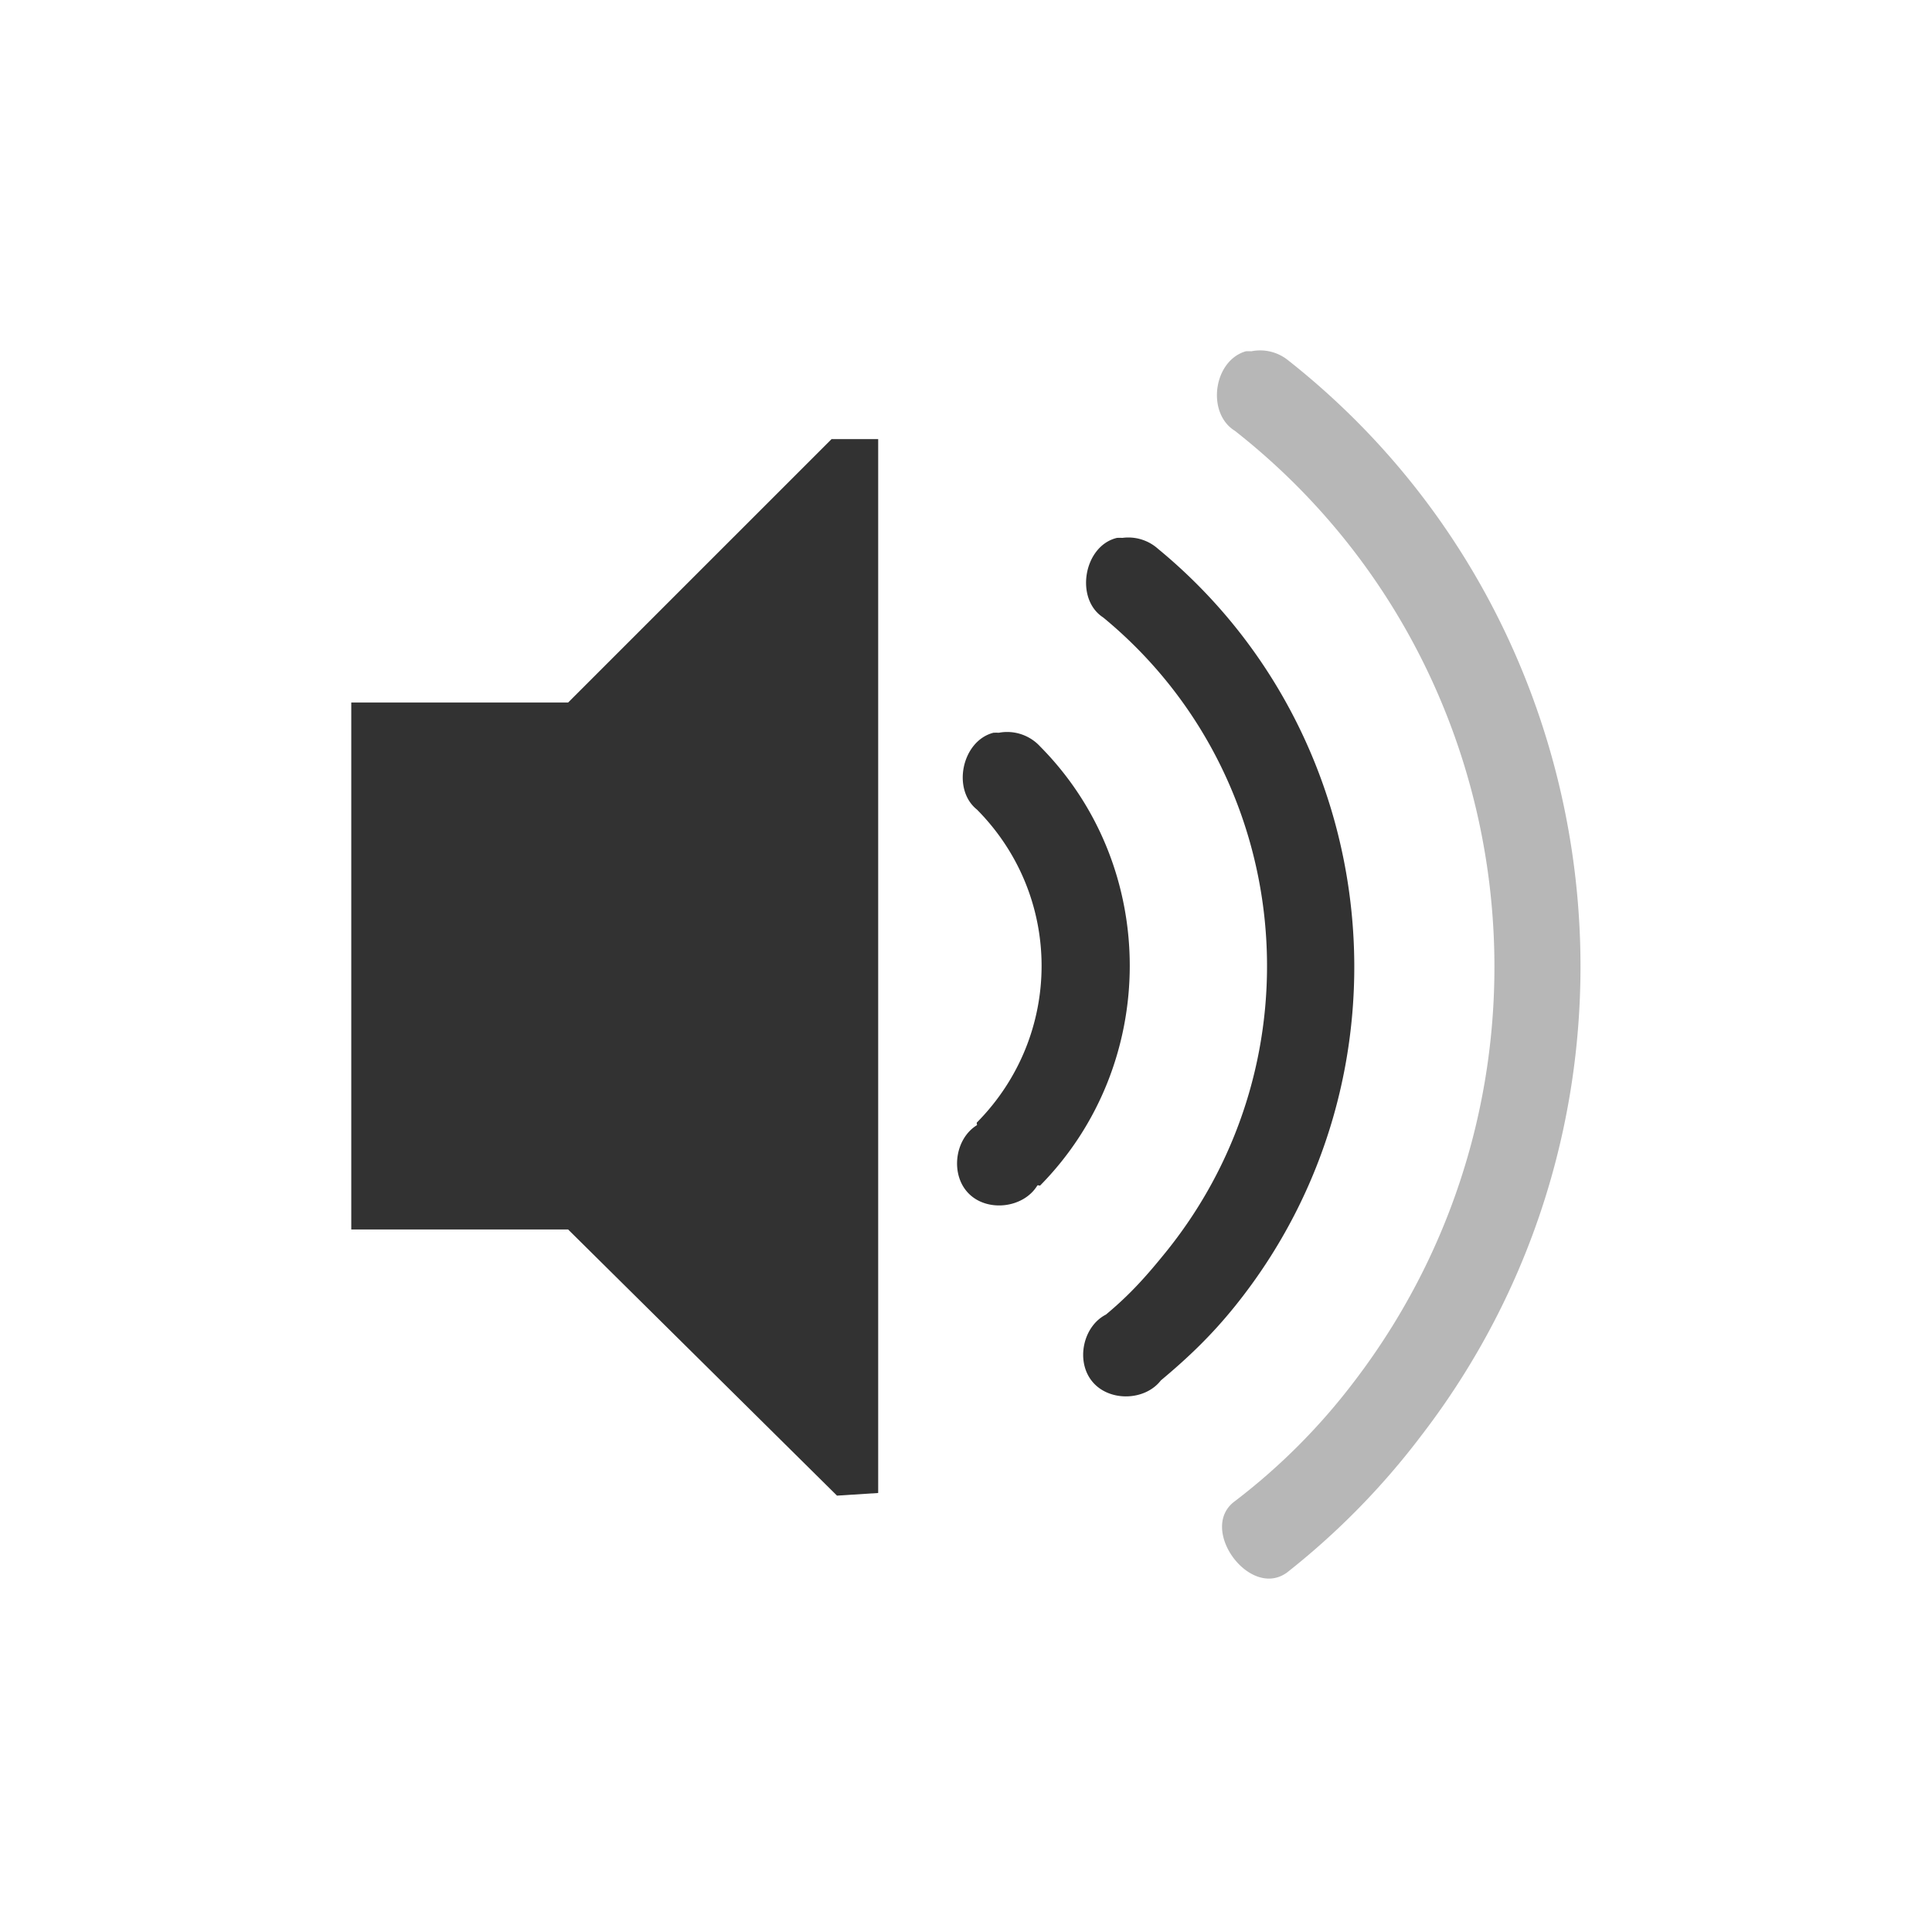 <svg height="22" width="22" xmlns="http://www.w3.org/2000/svg"><g color="#323232"><path d="M9.469 5l-3 3H4v6h2.469l3.062 3.031.469-.03V5zm3.25 1.125c-.379.09-.483.695-.157.906 2.176 1.791 2.492 5.018.72 7.219-.228.282-.411.488-.688.719-.265.136-.346.535-.155.764.19.23.597.222.78-.014.32-.267.581-.519.843-.844 2.112-2.621 1.72-6.49-.875-8.625a.507.507 0 0 0-.406-.125.651.651 0 0 0-.062 0zm-1.407 2.219c-.357.092-.476.644-.187.875.982.99.98 2.57 0 3.562-.008.008.004.028 0 .031-.257.158-.306.568-.093.78.213.214.623.165.78-.092.008-.008.028.004.032 0 1.359-1.378 1.363-3.626 0-5a.51.51 0 0 0-.47-.156.651.651 0 0 0-.062 0z" style="marker:none" overflow="visible" fill="#323232"/><path style="marker:none" overflow="visible" opacity=".1" fill="none" d="M0 0h22v22H0z"/><path d="M14.187 4c-.37.106-.452.704-.125.906 3.336 2.621 3.938 7.47 1.344 10.844a7.118 7.118 0 0 1-1.344 1.344c-.425.31.169 1.123.594.812a8.545 8.545 0 0 0 1.531-1.562c2.923-3.802 2.231-9.294-1.53-12.25A.507.507 0 0 0 14.25 4a.651.651 0 0 0-.063 0z" style="marker:none" overflow="visible" opacity=".35" fill="#323232"/></g></svg>